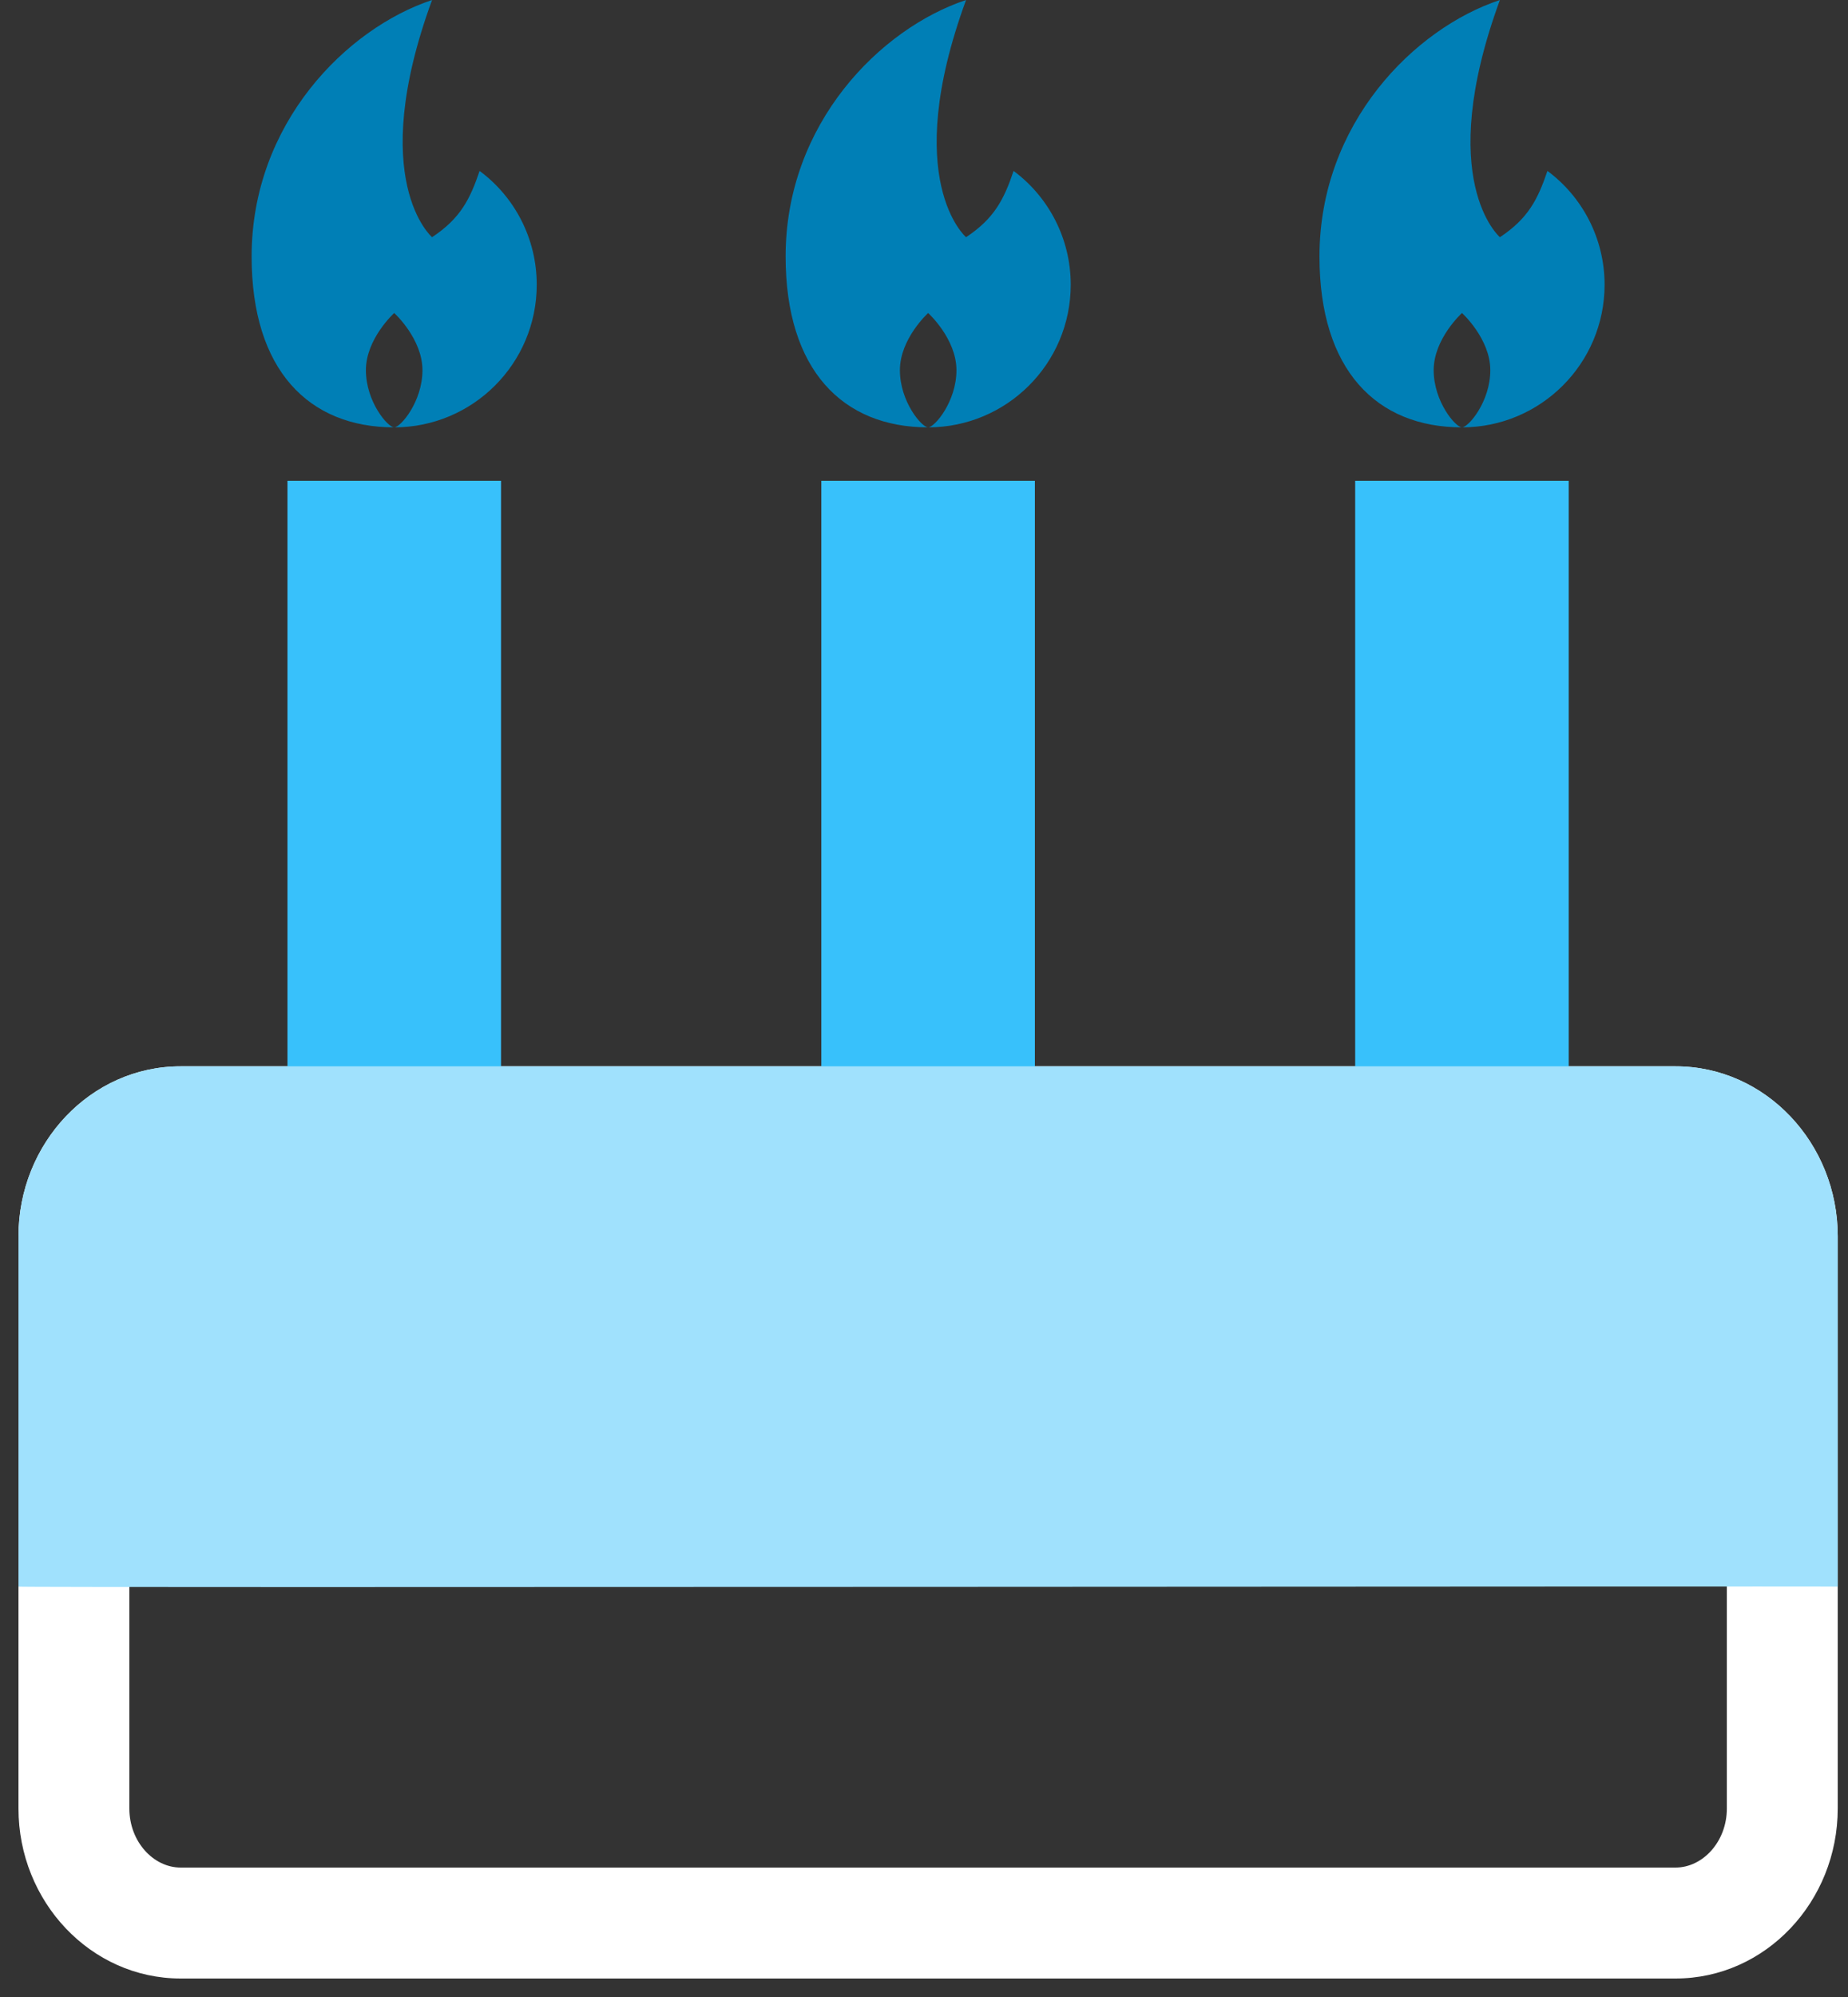 <?xml version="1.0" encoding="UTF-8"?>
<svg width="25px" height="27px" viewBox="0 0 25 27" version="1.1" xmlns="http://www.w3.org/2000/svg" xmlns:xlink="http://www.w3.org/1999/xlink">
    <rect x="0" y="0" width="25" height="27" fill="#333333" stroke="none"/>
    <!-- Generator: Sketch 46.2 (44496) - http://www.bohemiancoding.com/sketch -->
    <title>Group Copy 3</title>
    <desc>Created with Sketch.</desc>
    <defs></defs>
    <g id="Page-1" stroke="none" stroke-width="1" fill="none" fill-rule="evenodd">
        <g id="Letter-Copy-8" transform="translate(-169, -196)">
            <g id="Group-Copy-3" transform="translate(169, 196)">
                <path d="M22.667,25.25 C23.035,25.25 23.361,24.9 23.361,24.452 L23.361,16.714 C23.361,16.266 23.035,15.917 22.667,15.917 L2.444,15.917 C2.076,15.917 1.75,16.266 1.75,16.714 L1.75,24.452 C1.75,24.9 2.076,25.25 2.444,25.25 L22.667,25.25 Z M22.667,26.75 L2.444,26.75 C1.224,26.75 0.25,25.707 0.25,24.452 L0.25,16.714 C0.25,15.46 1.224,14.417 2.444,14.417 L22.667,14.417 C23.887,14.417 24.861,15.46 24.861,16.714 L24.861,24.452 C24.861,25.707 23.887,26.75 22.667,26.75 Z" id="Shape" fill="#FFFFFF" fill-rule="nonzero"></path>
                <rect id="Rectangle-path" fill="#38C1FB" fill-rule="nonzero" x="3.889" y="6.5" width="2.889" height="9.389"></rect>
                <rect id="Rectangle-path" fill="#38C1FB" fill-rule="nonzero" x="11.111" y="6.5" width="2.889" height="9.389"></rect>
                <rect id="Rectangle-path" fill="#38C1FB" fill-rule="nonzero" x="18.333" y="6.5" width="2.889" height="9.389"></rect>
                <path d="M0.25,21.452 L0.25,16.714 C0.25,15.46 1.224,14.417 2.444,14.417 L22.667,14.417 C23.887,14.417 24.861,15.46 24.861,16.714 L24.861,21.452 C24.861,21.444 0.25,21.469 0.25,21.452 Z" id="Path" fill="#A0E1FD"></path>
                <path d="M4.821,0 C5.976,0.383 7.262,1.668 7.262,3.467 C7.262,5.005 6.489,5.778 5.333,5.778 C4.272,5.778 3.405,4.918 3.405,3.849 C3.405,3.221 3.708,2.658 4.178,2.311 C4.308,2.694 4.438,2.954 4.821,3.207 C4.821,3.207 5.716,2.441 4.821,0 Z M5.716,5.005 C5.716,4.579 5.333,4.232 5.333,4.232 C5.333,4.232 4.951,4.579 4.951,5.005 C4.951,5.431 5.247,5.778 5.333,5.778 C5.42,5.778 5.716,5.431 5.716,5.005 Z" id="Shape" fill="#007FB6" fill-rule="nonzero" transform="translate(5.333, 2.889) scale(-1, 1) translate(-5.333, -2.889) "></path>
                <path d="M12.043,0 C13.198,0.383 14.484,1.668 14.484,3.467 C14.484,5.005 13.711,5.778 12.556,5.778 C11.494,5.778 10.627,4.918 10.627,3.849 C10.627,3.221 10.931,2.658 11.4,2.311 C11.53,2.694 11.66,2.954 12.043,3.207 C12.043,3.207 12.938,2.441 12.043,0 Z M12.938,5.005 C12.938,4.579 12.556,4.232 12.556,4.232 C12.556,4.232 12.173,4.579 12.173,5.005 C12.173,5.431 12.469,5.778 12.556,5.778 C12.642,5.778 12.938,5.431 12.938,5.005 Z" id="Shape" fill="#007FB6" fill-rule="nonzero" transform="translate(12.556, 2.889) scale(-1, 1) translate(-12.556, -2.889) "></path>
                <path d="M19.265,0 C20.421,0.383 21.706,1.668 21.706,3.467 C21.706,5.005 20.933,5.778 19.778,5.778 C18.716,5.778 17.849,4.918 17.849,3.849 C17.849,3.221 18.153,2.658 18.622,2.311 C18.752,2.694 18.882,2.954 19.265,3.207 C19.265,3.207 20.161,2.441 19.265,0 Z M20.161,5.005 C20.161,4.579 19.778,4.232 19.778,4.232 C19.778,4.232 19.395,4.579 19.395,5.005 C19.395,5.431 19.691,5.778 19.778,5.778 C19.864,5.778 20.161,5.431 20.161,5.005 Z" id="Shape" fill="#007FB6" fill-rule="nonzero" transform="translate(19.778, 2.889) scale(-1, 1) translate(-19.778, -2.889) "></path>
            </g>
        </g>
    </g>
</svg>